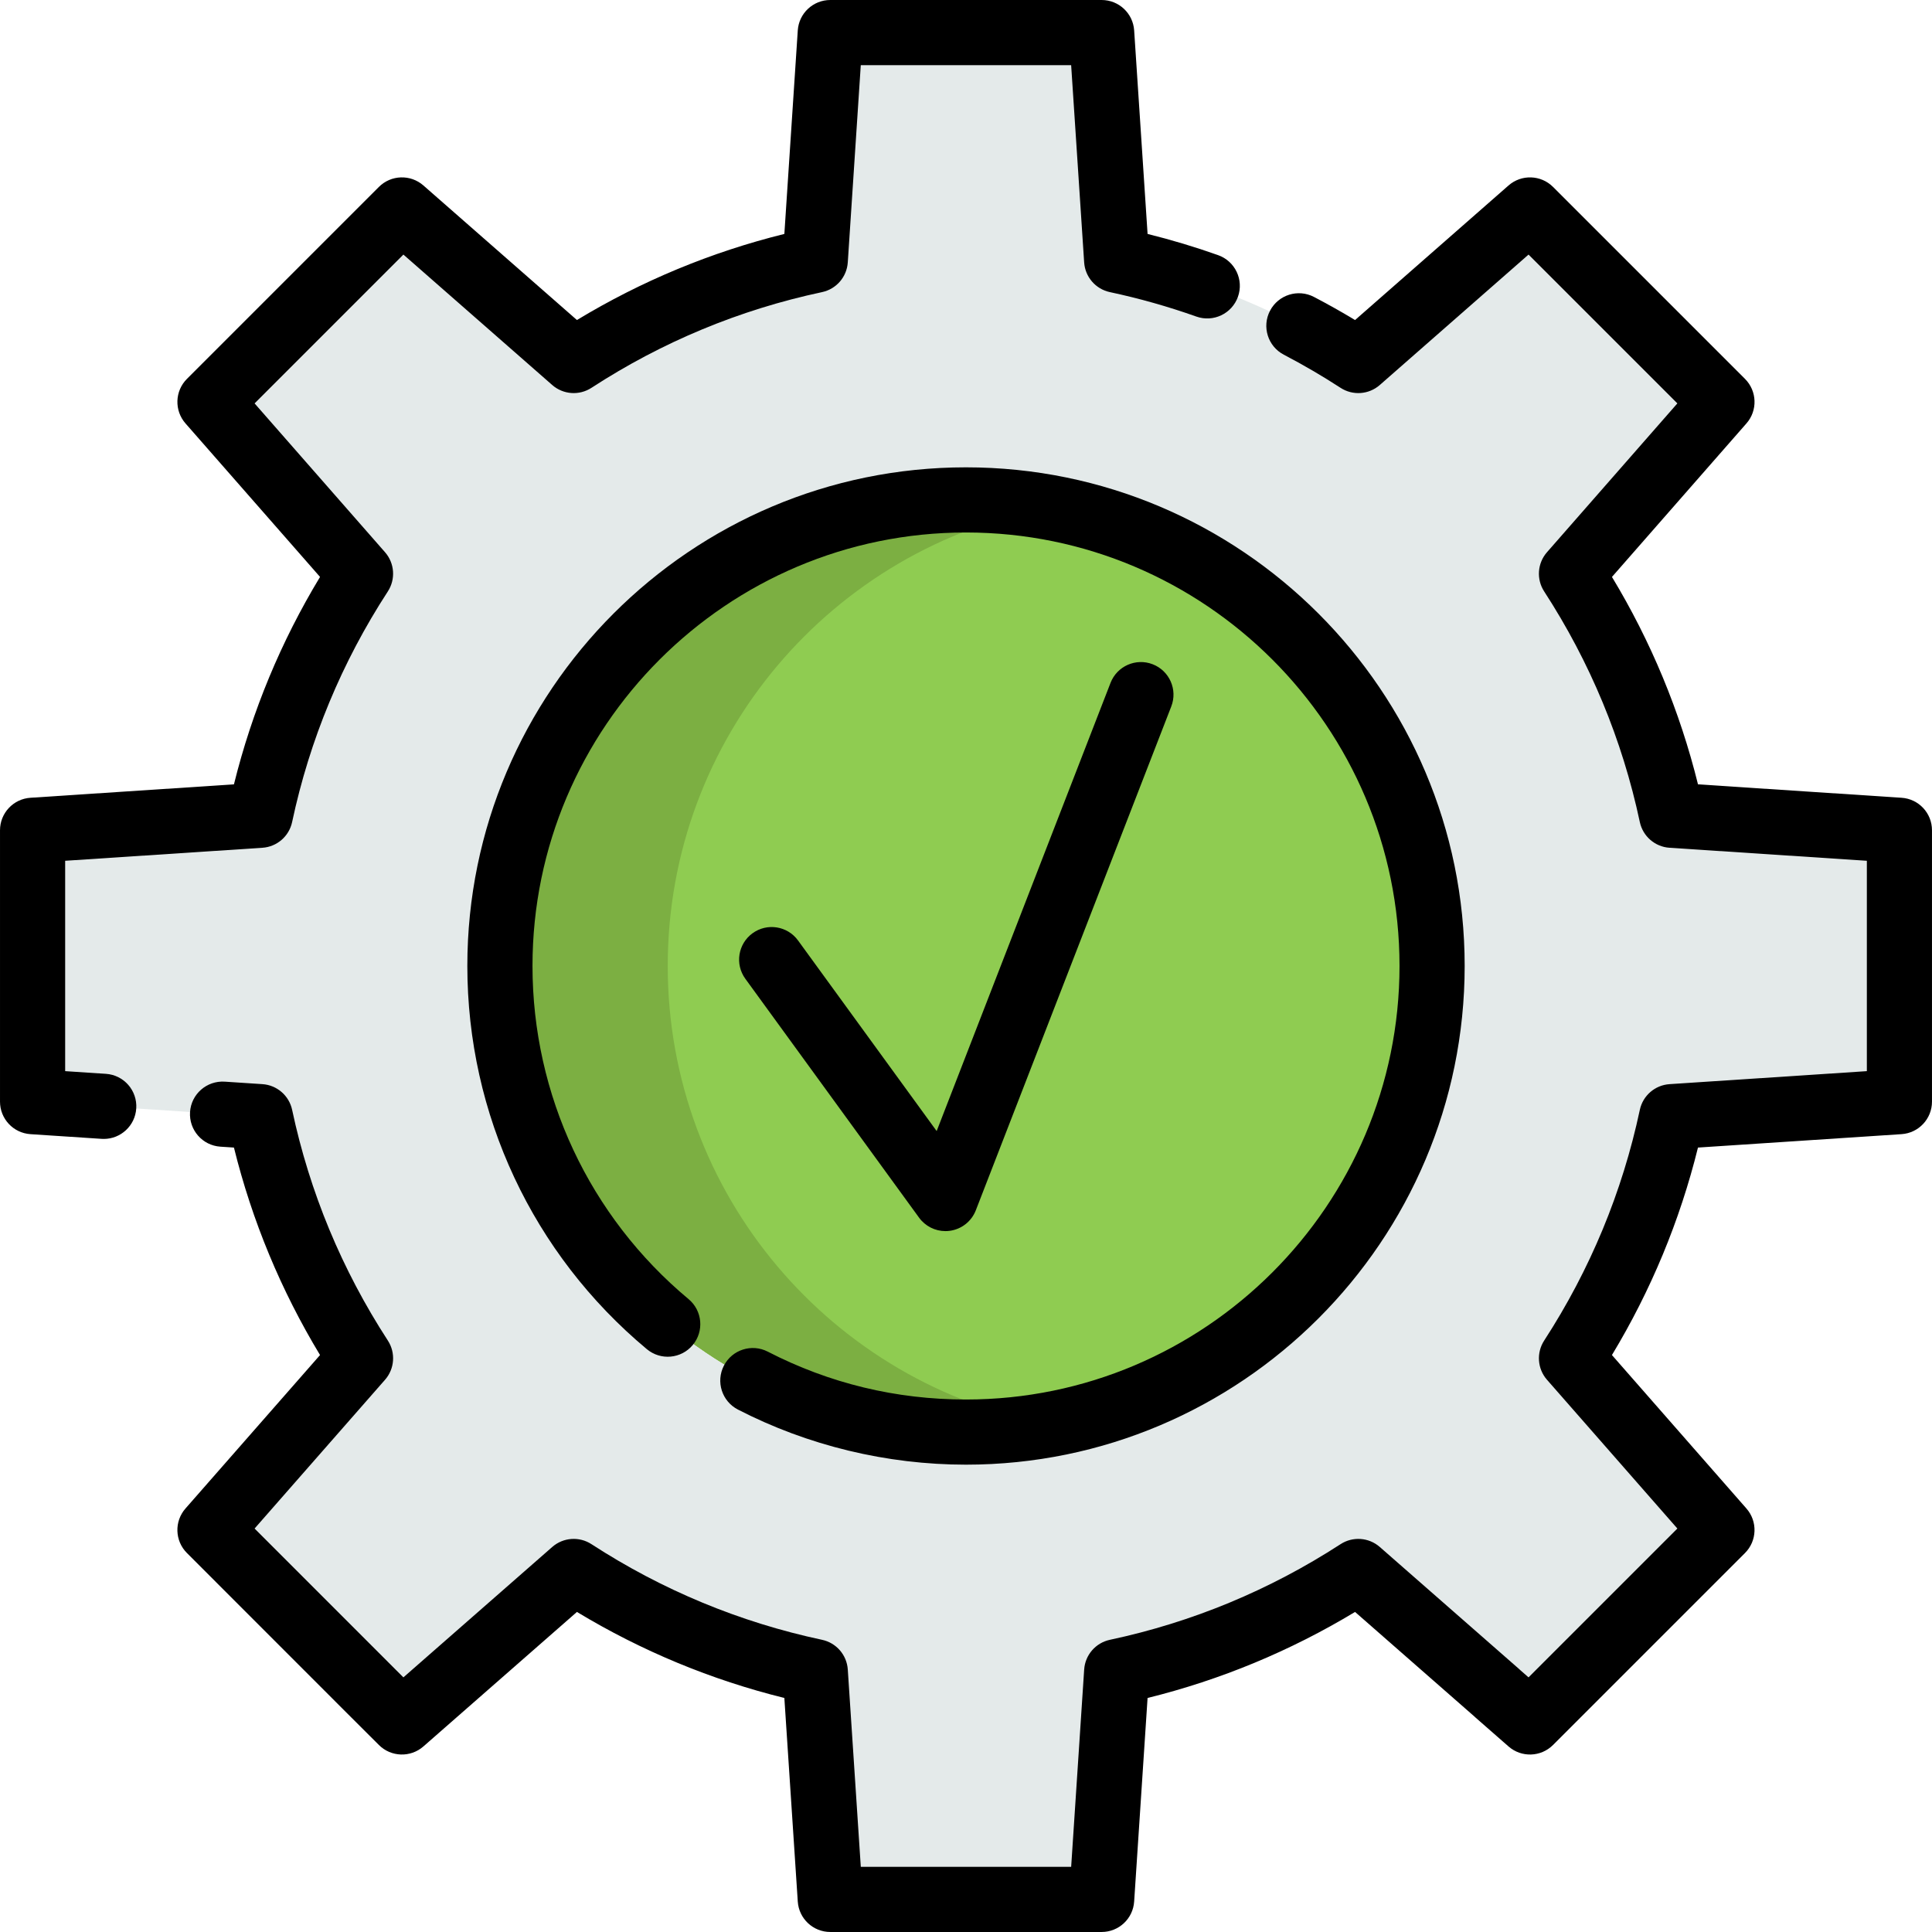<?xml version="1.0" encoding="iso-8859-1"?>
<!-- Generator: Adobe Illustrator 19.0.0, SVG Export Plug-In . SVG Version: 6.00 Build 0)  -->
<svg xmlns="http://www.w3.org/2000/svg" xmlns:xlink="http://www.w3.org/1999/xlink" version="1.1" id="Layer_1" x="0px" y="0px" viewBox="0 0 512.001 512.001" style="enable-background:new 0 0 512.001 512.001;" xml:space="preserve">
<circle style="fill:#8FCC51;" cx="255.997" cy="255.995" r="123.52"/>
<path style="fill:#7CAF42;" d="M176.957,256c0-60.625,43.677-111.045,101.28-121.518c-7.214-1.311-14.645-2.001-22.237-2.001  c-68.217,0-123.519,55.302-123.519,123.519S187.782,379.517,256,379.517c7.592,0,15.024-0.69,22.237-2.001  C220.635,367.044,176.957,316.625,176.957,256z"/>
<path style="fill:#E4EAEA;" d="M503.367,220.032v71.917l-60.354,3.978c-4.938,23.182-14.069,44.796-26.553,64.039l39.877,45.501  l-50.87,50.871l-8.661-7.584v-0.02l-36.839-32.274c-19.243,12.482-40.857,21.614-64.039,26.553l-3.978,60.354h-71.917l-3.978-60.354  c-23.182-4.939-44.796-14.069-64.02-26.553l-45.52,39.877l-8.505-8.485l-42.366-42.386l39.897-45.501  c-12.502-19.243-21.634-40.857-26.572-64.039l-60.334-3.978v-71.917l60.335-3.978c4.938-23.182,14.07-44.796,26.572-64.02  l-39.897-45.52l17.792-17.773l33.077-33.097l45.52,39.897c19.223-12.502,40.837-21.634,64.02-26.572l2.313-35.017l1.666-25.317  h71.917l3.978,60.335c23.182,4.938,44.796,14.07,64.039,26.572l45.501-39.897l50.87,50.87l-39.877,45.52  c12.482,19.223,21.614,40.837,26.553,64.02L503.367,220.032z M379.519,255.985c0-68.199-55.304-123.504-123.532-123.504  c-68.199,0-123.504,55.304-123.504,123.504c0,68.229,55.304,123.532,123.504,123.532  C324.216,379.517,379.519,324.214,379.519,255.985z"/>
<path d="M191.837,361.918c-2.184,4.239-0.518,9.445,3.719,11.63c18.541,9.554,39.438,14.604,60.43,14.604  c72.878,0,132.167-59.289,132.167-132.167c0-72.86-59.289-132.137-132.167-132.137c-72.86,0-132.137,59.277-132.137,132.137  c0,39.332,17.34,76.35,47.576,101.561c3.664,3.055,9.108,2.56,12.16-1.102c3.054-3.662,2.561-9.107-1.102-12.16  c-26.289-21.92-41.367-54.105-41.367-88.299c0-63.339,51.531-114.87,114.87-114.87c63.355,0,114.9,51.531,114.9,114.87  c0,63.355-51.543,114.9-114.9,114.9c-18.514,0-36.186-4.269-52.521-12.686C199.225,356.014,194.02,357.679,191.837,361.918z"/>
<path d="M28.061,284.576l-10.792-0.711v-55.75l52.269-3.447c3.855-0.254,7.073-3.038,7.877-6.816  c4.646-21.816,13.18-42.377,25.364-61.111c2.108-3.242,1.804-7.489-0.744-10.397L67.47,106.906l39.437-39.44l39.44,34.567  c2.909,2.549,7.156,2.854,10.397,0.745c18.733-12.183,39.295-20.717,61.112-25.365c3.778-0.805,6.562-4.021,6.816-7.875  l3.445-52.271h55.75l3.447,52.27c0.254,3.854,3.038,7.072,6.816,7.876c7.746,1.651,15.458,3.831,22.917,6.481  c4.49,1.596,9.428-0.752,11.026-5.246c1.597-4.493-0.752-9.429-5.246-11.026c-6.115-2.172-12.383-4.057-18.706-5.625l-3.557-53.933  C300.264,3.527,296.497,0,291.95,0h-71.917c-4.548,0-8.317,3.528-8.614,8.066l-3.555,53.93  c-19.404,4.803-37.844,12.456-54.97,22.815l-40.688-35.66c-3.421-2.999-8.582-2.83-11.797,0.389l-50.866,50.865  c-3.219,3.215-3.389,8.377-0.391,11.799l35.661,40.688C74.45,170.022,66.8,188.459,61.997,207.862l-53.93,3.555  c-4.538,0.299-8.066,4.067-8.066,8.615v71.917c0,4.548,3.527,8.316,8.066,8.615l18.858,1.243c0.193,0.013,0.386,0.02,0.577,0.02  c4.509,0,8.306-3.502,8.606-8.066C36.422,289.001,32.82,284.89,28.061,284.576z"/>
<path d="M503.935,211.417l-53.949-3.556c-4.799-19.391-12.448-37.828-22.8-54.967l35.646-40.691  c2.996-3.42,2.826-8.578-0.389-11.794l-50.87-50.87c-3.216-3.218-8.377-3.386-11.797-0.387l-40.672,35.662  c-3.572-2.157-7.217-4.206-10.89-6.123c-4.225-2.206-9.442-0.568-11.647,3.661C334.361,86.579,336,91.795,340.227,94  c5.12,2.672,10.18,5.626,15.036,8.78c3.241,2.107,7.488,1.8,10.395-0.748l39.422-34.566l39.439,39.438l-34.552,39.442  c-2.546,2.906-2.851,7.15-0.746,10.39c12.177,18.752,20.705,39.314,25.349,61.116c0.805,3.778,4.022,6.563,7.877,6.816l52.289,3.447  v55.75l-52.289,3.447c-3.855,0.254-7.073,3.038-7.877,6.816c-4.64,21.793-13.169,42.363-25.35,61.138  c-2.102,3.241-1.797,7.484,0.749,10.389l34.55,39.422l-39.441,39.441l-2.211-1.936c-0.12-0.117-0.243-0.231-0.368-0.343  l-36.841-32.274c-2.906-2.544-7.149-2.85-10.388-0.748c-18.777,12.179-39.346,20.709-61.137,25.351  c-3.778,0.805-6.562,4.022-6.816,7.876l-3.447,52.289h-55.75l-3.447-52.289c-0.254-3.855-3.038-7.072-6.816-7.876  c-21.802-4.644-42.365-13.173-61.117-25.349c-3.238-2.105-7.484-1.8-10.39,0.746l-39.448,34.558l-39.433-39.443l34.567-39.424  c2.549-2.907,2.854-7.153,0.747-10.395c-12.187-18.759-20.722-39.327-25.366-61.134c-0.805-3.778-4.022-6.562-7.876-6.816  l-9.996-0.66c-4.759-0.298-8.87,3.288-9.184,8.047c-0.313,4.758,3.288,8.87,8.045,9.184l3.59,0.237  c4.8,19.397,12.453,37.841,22.816,54.985l-35.661,40.669c-2.998,3.42-2.83,8.58,0.386,11.796l42.375,42.394l8.505,8.485  c3.217,3.209,8.369,3.375,11.787,0.382l40.69-35.646c17.138,10.352,35.576,18.001,54.968,22.8l3.556,53.95  c0.299,4.538,4.067,8.066,8.614,8.066h71.917c4.547,0,8.316-3.527,8.614-8.066l3.557-53.95  c19.386-4.798,37.828-12.446,54.984-22.801l31.642,27.721c0.12,0.119,0.244,0.234,0.372,0.345l8.66,7.583  c3.42,2.996,8.576,2.826,11.792-0.39l50.87-50.87c3.215-3.215,3.384-8.375,0.388-11.796l-35.646-40.673  c10.355-17.155,18.003-35.597,22.8-54.983l53.95-3.556c4.538-0.299,8.066-4.067,8.066-8.615v-71.917  C512.001,215.484,508.473,211.716,503.935,211.417z"/>
<path d="M250.55,326.257c0.37,0,0.743-0.024,1.115-0.073c3.133-0.408,5.793-2.495,6.935-5.439l51.802-133.535  c1.724-4.446-0.481-9.448-4.926-11.172c-4.445-1.726-9.448,0.48-11.172,4.927l-46.079,118.78l-36.738-50.515  c-2.807-3.858-8.208-4.708-12.061-1.904c-3.856,2.804-4.709,8.204-1.904,12.061l46.046,63.314  C245.206,324.951,247.811,326.257,250.55,326.257z"/>
<g>
</g>
<g>
</g>
<g>
</g>
<g>
</g>
<g>
</g>
<g>
</g>
<g>
</g>
<g>
</g>
<g>
</g>
<g>
</g>
<g>
</g>
<g>
</g>
<g>
</g>
<g>
</g>
<g>
</g>
</svg>
